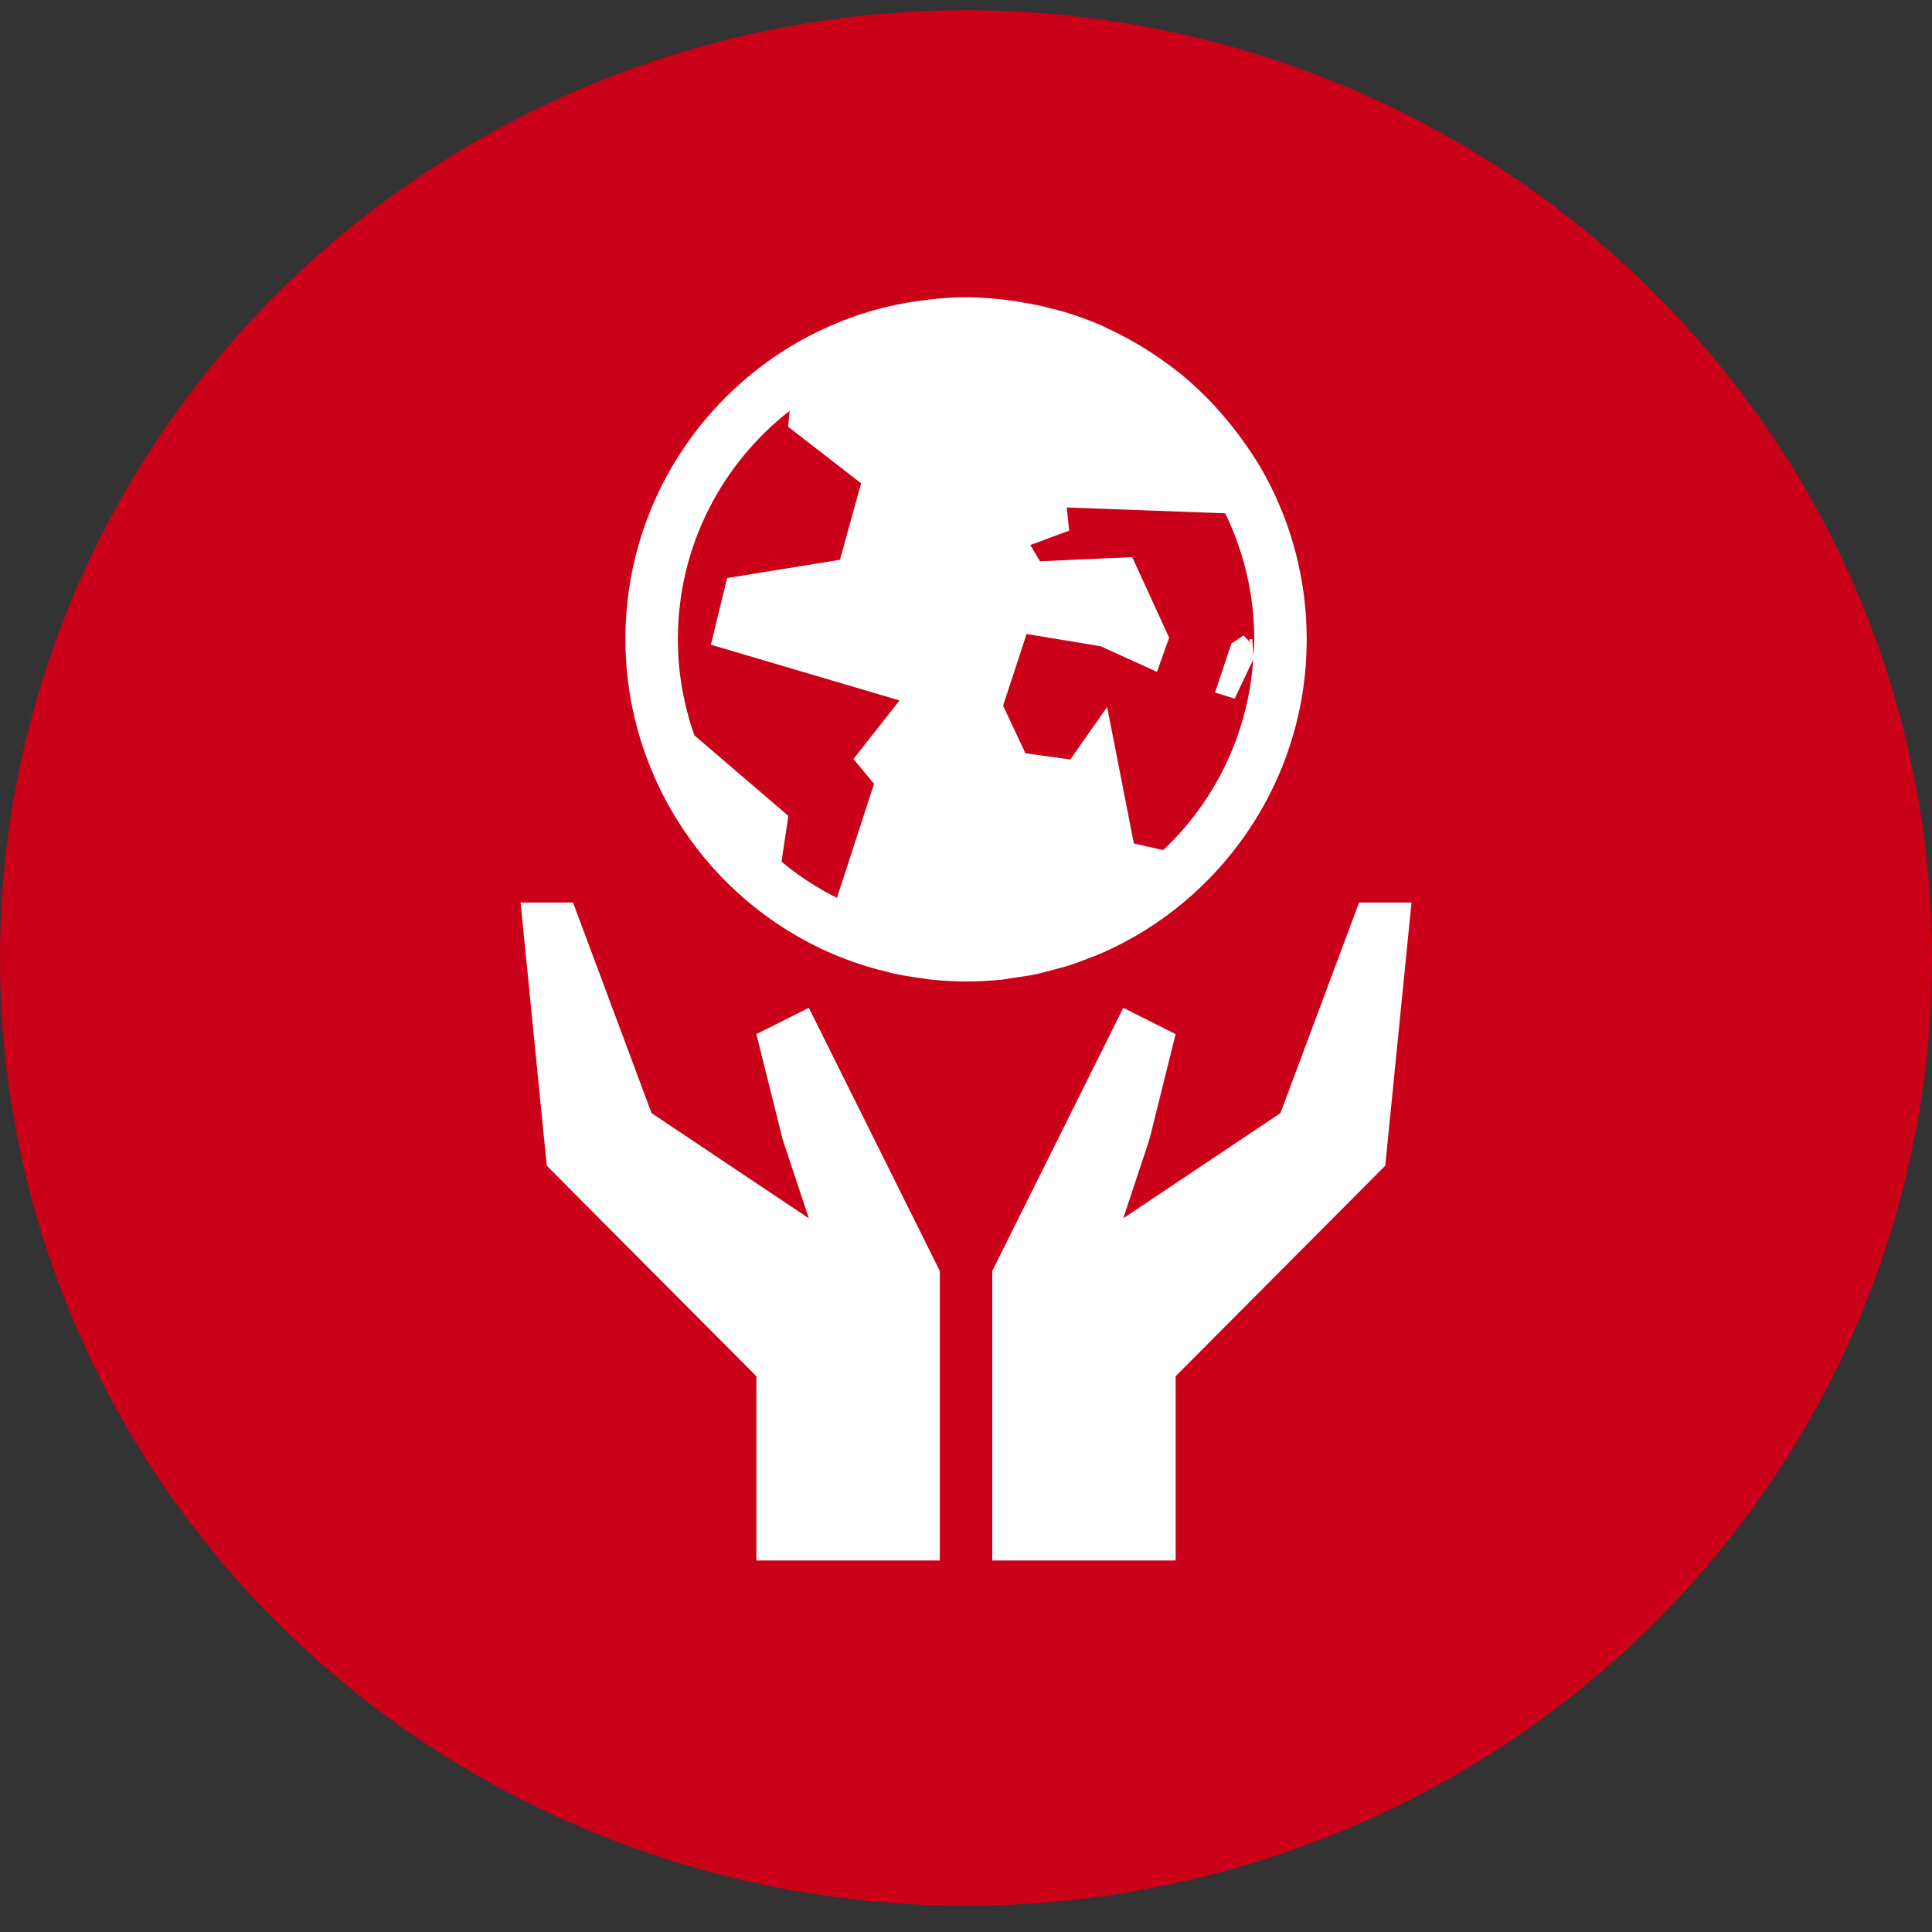 <?xml version="1.0" encoding="UTF-8"?>
<svg width="20px" height="20px" viewBox="0 0 20 20" version="1.1" xmlns="http://www.w3.org/2000/svg" xmlns:xlink="http://www.w3.org/1999/xlink">
    <rect x="0" y="0" width="20" height="20" fill="#333333" stroke="none"/>
    <!-- Generator: Sketch 43 (38999) - http://www.bohemiancoding.com/sketch -->
    <title>企业文化</title>
    <desc>Created with Sketch.</desc>
    <defs></defs>
    <g id="Page-1" stroke="none" stroke-width="1" fill="none" fill-rule="evenodd">
        <g id="电信工程-首页" transform="translate(-400, -1008)">
            <g id="乙方文化-copy" transform="translate(380, 987)">
                <g id="企业文化" transform="translate(20, 21)">
                    <ellipse id="Oval-2" fill="#CA0118" cx="10" cy="9.917" rx="10" ry="9.811"></ellipse>
                    <g transform="translate(5.385, 3.077)" id="Shape" fill-rule="nonzero" fill="#FFFFFF">
                        <path d="M8.955,8.99 L6.785,11.17 L6.785,13.077 L4.887,13.077 L4.887,10.08 L6.243,7.356 L6.785,7.628 L6.514,8.718 L6.243,9.535 L7.87,8.446 L8.684,6.266 L9.227,6.266 L8.955,8.99 Z M7.061,6.09 L7.061,6.09 C7.06,6.09 7.06,6.091 7.06,6.091 C6.822,6.321 6.554,6.517 6.26,6.673 C6.255,6.676 6.249,6.679 6.244,6.681 C6.152,6.73 6.057,6.775 5.96,6.815 C5.943,6.822 5.926,6.827 5.909,6.834 C5.823,6.868 5.735,6.901 5.644,6.929 C5.611,6.939 5.576,6.946 5.541,6.956 C5.466,6.976 5.391,6.998 5.314,7.013 C5.254,7.026 5.192,7.032 5.131,7.042 C5.078,7.049 5.025,7.06 4.971,7.066 C4.854,7.077 4.736,7.083 4.615,7.083 C4.613,7.083 4.611,7.083 4.609,7.083 C4.48,7.083 4.354,7.075 4.229,7.061 C4.205,7.058 4.182,7.054 4.158,7.05 C4.052,7.036 3.947,7.019 3.844,6.996 C3.829,6.992 3.815,6.988 3.8,6.984 C3.686,6.957 3.575,6.925 3.466,6.887 C3.462,6.886 3.458,6.884 3.454,6.883 C3.336,6.841 3.221,6.794 3.109,6.741 L3.109,6.741 L3.109,6.741 C2.486,6.444 1.964,5.97 1.607,5.382 C1.601,5.372 1.594,5.361 1.588,5.351 C1.545,5.279 1.505,5.207 1.468,5.132 C1.464,5.125 1.461,5.117 1.457,5.11 C1.224,4.637 1.089,4.105 1.089,3.542 C1.089,1.987 2.089,0.669 3.476,0.193 C3.486,0.189 3.495,0.186 3.504,0.182 C3.665,0.129 3.831,0.087 4.002,0.057 C4.032,0.051 4.062,0.048 4.093,0.043 C4.264,0.017 4.437,0 4.615,0 C4.766,0 4.913,0.013 5.059,0.031 C5.1,0.036 5.141,0.043 5.182,0.05 C5.293,0.068 5.403,0.091 5.512,0.12 C5.546,0.129 5.581,0.136 5.615,0.146 C5.751,0.187 5.884,0.235 6.014,0.29 C6.037,0.301 6.059,0.313 6.083,0.324 C6.189,0.373 6.293,0.428 6.394,0.487 C6.428,0.507 6.462,0.527 6.495,0.549 C6.597,0.614 6.696,0.683 6.791,0.758 C6.807,0.771 6.824,0.782 6.839,0.794 C6.948,0.884 7.05,0.98 7.148,1.081 C7.171,1.104 7.192,1.13 7.214,1.153 C7.29,1.237 7.361,1.323 7.429,1.413 C7.45,1.442 7.472,1.47 7.492,1.499 C7.575,1.615 7.652,1.735 7.72,1.861 L7.72,1.861 L7.72,1.862 C7.989,2.361 8.142,2.934 8.142,3.542 C8.142,4.543 7.726,5.446 7.061,6.09 Z M7.588,3.752 C7.524,3.886 7.46,4.021 7.396,4.155 C7.328,4.134 7.26,4.113 7.193,4.092 C7.249,3.923 7.306,3.754 7.362,3.585 C7.404,3.557 7.446,3.529 7.488,3.501 C7.513,3.527 7.539,3.554 7.564,3.581 L7.545,3.543 C7.556,3.541 7.567,3.538 7.578,3.536 C7.582,3.595 7.586,3.653 7.591,3.711 C7.594,3.654 7.599,3.599 7.599,3.542 C7.599,3.073 7.489,2.632 7.299,2.237 C6.751,2.217 6.205,2.197 5.658,2.176 C5.666,2.256 5.675,2.336 5.683,2.416 C5.561,2.461 5.439,2.506 5.318,2.552 C5.305,2.556 5.292,2.56 5.28,2.564 C5.314,2.621 5.347,2.677 5.381,2.733 C5.699,2.719 6.018,2.704 6.336,2.691 C6.463,2.969 6.591,3.247 6.718,3.525 C6.676,3.643 6.633,3.76 6.592,3.878 C6.397,3.79 6.203,3.701 6.009,3.613 C5.753,3.571 5.498,3.528 5.242,3.486 C5.161,3.733 5.08,3.981 4.999,4.228 C5.076,4.393 5.153,4.557 5.23,4.721 C5.385,4.743 5.54,4.764 5.695,4.785 C5.822,4.604 5.949,4.423 6.076,4.242 C6.169,4.713 6.261,5.184 6.353,5.655 C6.454,5.678 6.556,5.701 6.657,5.723 C7.188,5.222 7.535,4.528 7.588,3.752 Z M1.632,3.542 C1.632,3.89 1.694,4.224 1.803,4.535 C2.127,4.813 2.451,5.091 2.776,5.369 C2.752,5.527 2.728,5.685 2.705,5.843 C2.88,5.99 3.073,6.114 3.279,6.218 C3.407,5.824 3.535,5.431 3.663,5.037 C3.592,4.952 3.521,4.866 3.45,4.78 C3.609,4.578 3.768,4.376 3.927,4.174 C3.276,3.982 2.625,3.79 1.974,3.597 C2.03,3.367 2.086,3.137 2.142,2.907 C2.531,2.844 2.921,2.781 3.31,2.718 C3.383,2.454 3.456,2.19 3.529,1.926 C3.277,1.731 3.026,1.536 2.774,1.341 C2.779,1.286 2.784,1.231 2.789,1.176 C2.086,1.724 1.632,2.579 1.632,3.542 Z M2.988,9.535 L2.717,8.718 L2.445,7.628 L2.988,7.356 L4.344,10.08 L4.344,13.077 L2.445,13.077 L2.445,11.17 L0.275,8.99 L0.004,6.266 L0.547,6.266 L1.36,8.446 L2.988,9.535 Z"></path>
                    </g>
                </g>
            </g>
        </g>
    </g>
</svg>